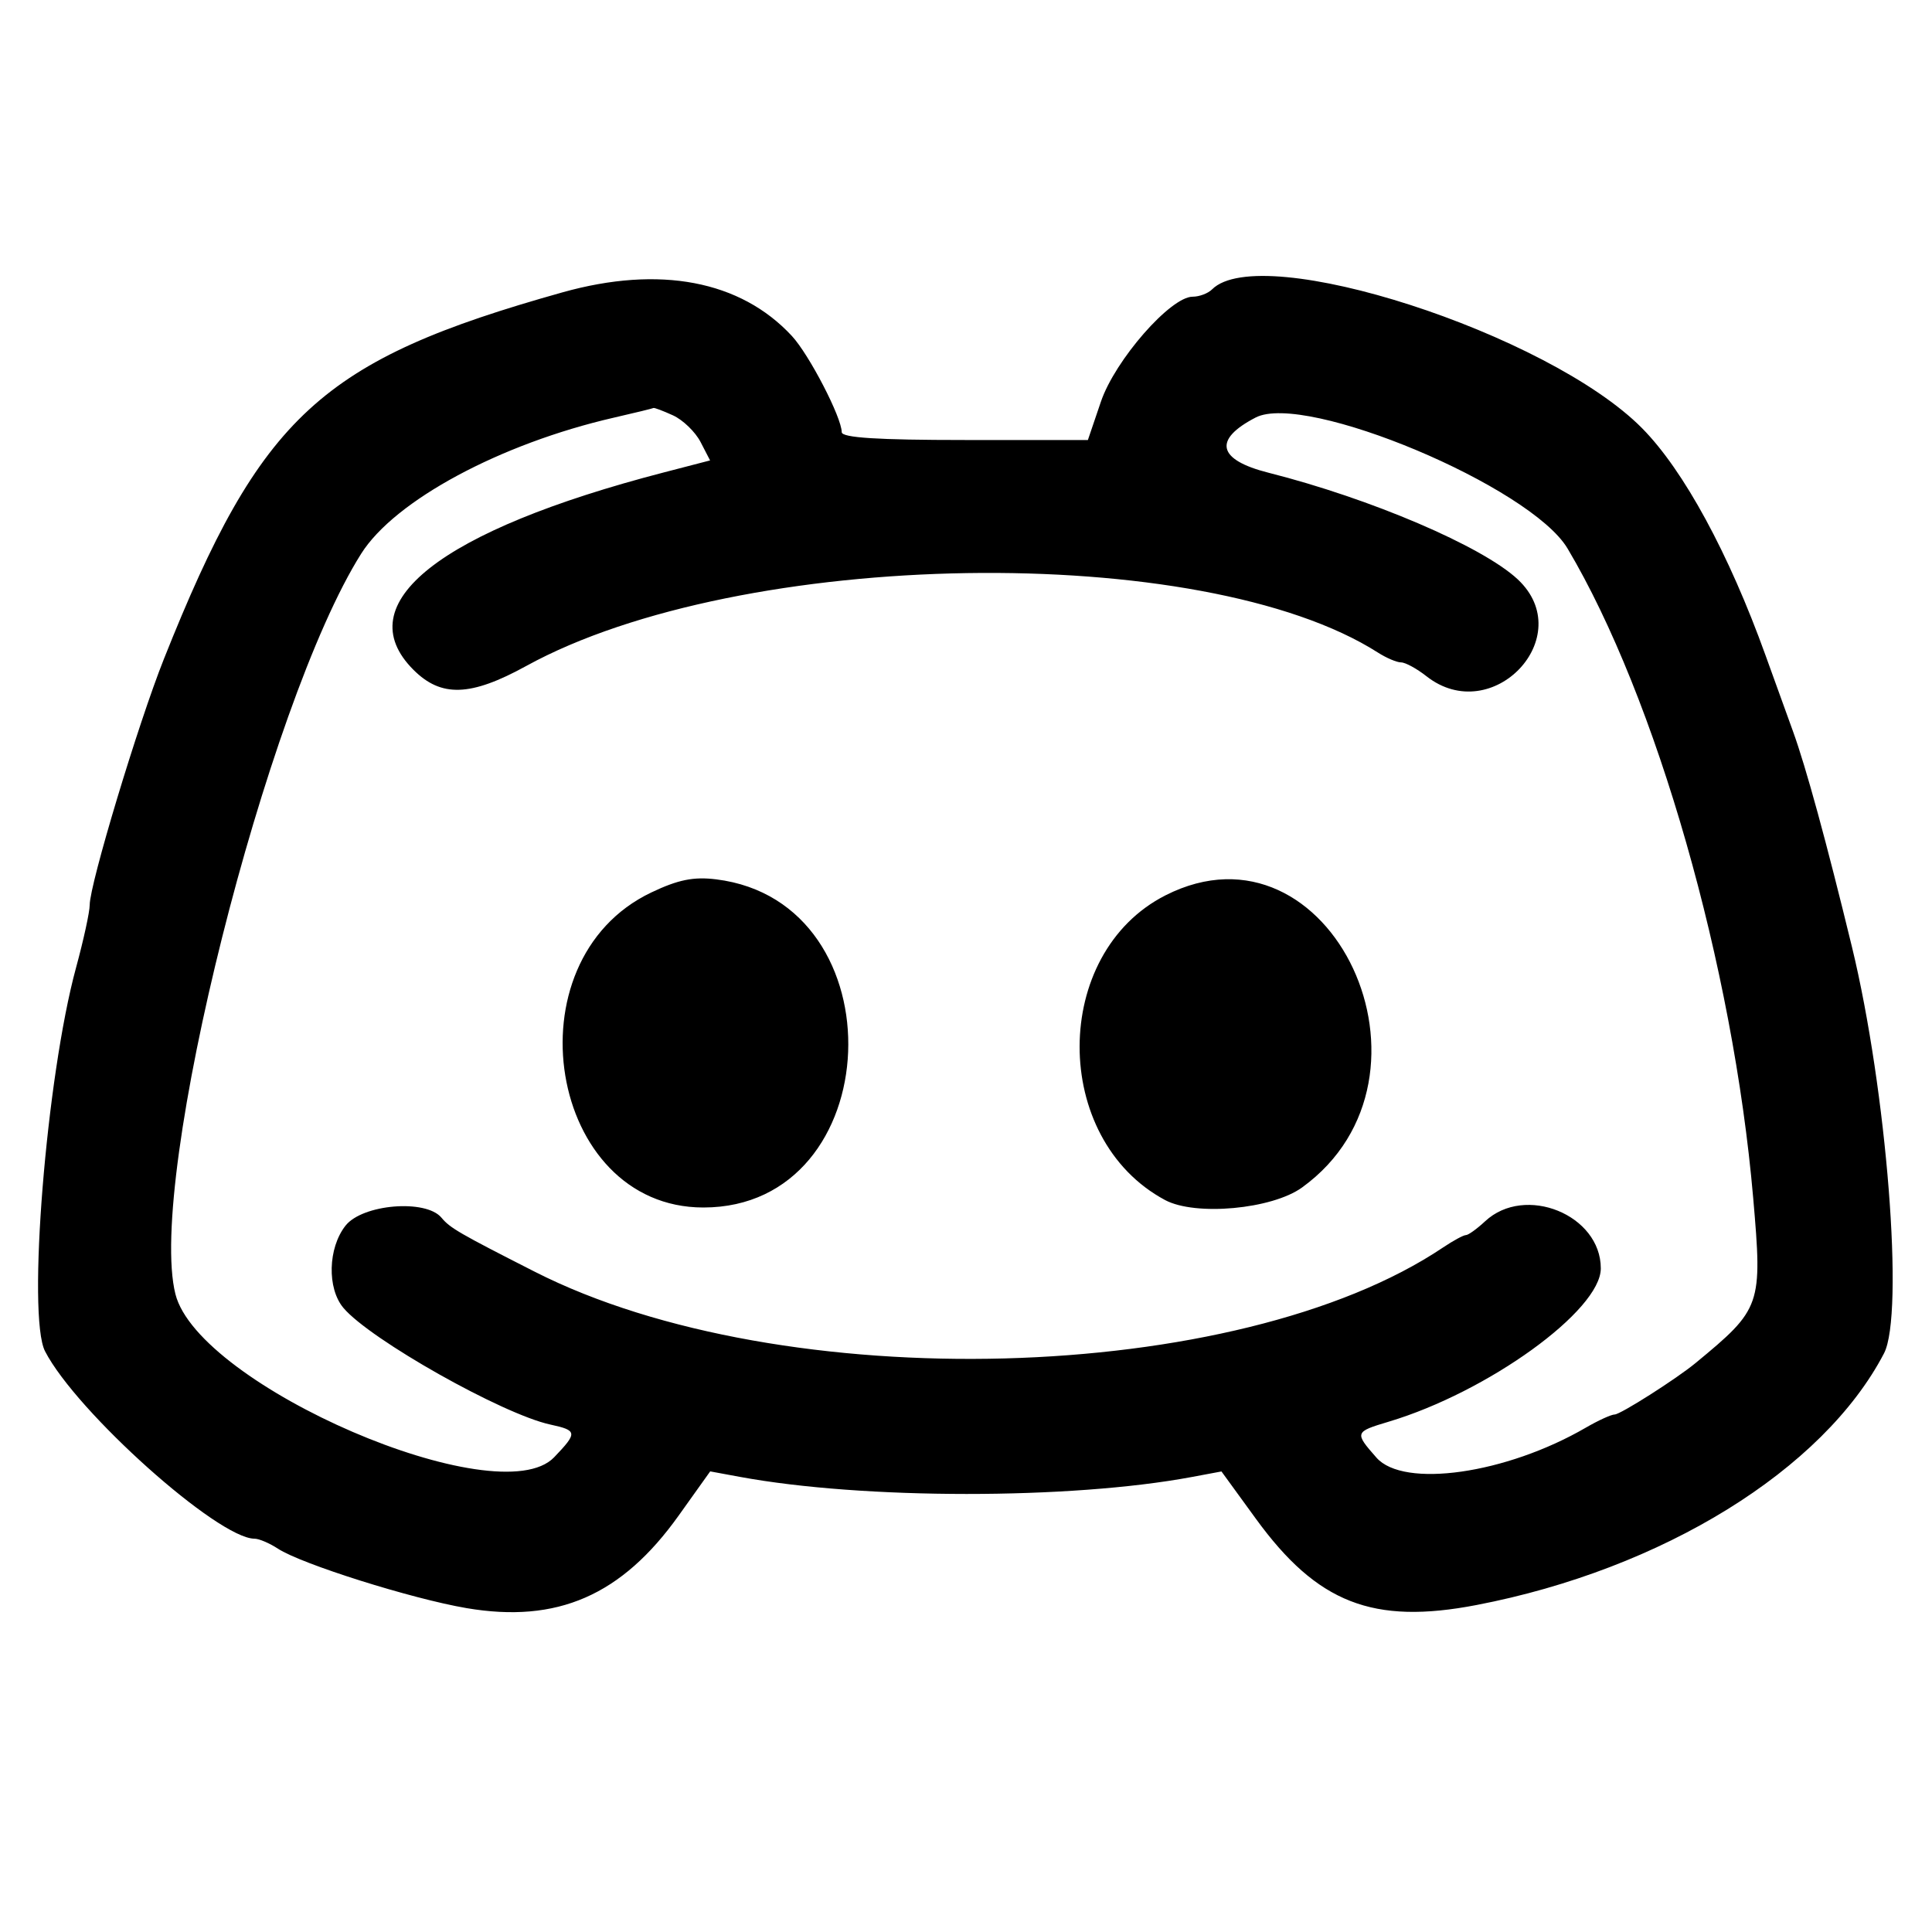 <svg id="svg" xmlns="http://www.w3.org/2000/svg" xmlns:xlink="http://www.w3.org/1999/xlink" viewBox="0, 0, 400,400" version="1.1"><g id="svgg"><path id="path0" d="M116.429 60.536 C 66.417 74.568,54.040 85.954,33.936 136.429 C 28.597 149.831,18.571 183.071,18.571 187.368 C 18.571 188.798,17.299 194.636,15.745 200.341 C 9.591 222.923,5.584 272.514,9.327 279.766 C 15.813 292.332,45.148 318.571,52.710 318.571 C 53.632 318.571,55.810 319.503,57.550 320.642 C 62.399 323.816,85.223 331.008,96.580 332.942 C 115.376 336.141,128.703 330.329,140.512 313.781 L 147.038 304.635 153.162 305.766 C 178.665 310.476,221.616 310.491,246.738 305.798 L 252.892 304.648 260.019 314.448 C 272.725 331.917,284.263 336.425,305.705 332.300 C 344.187 324.895,377.485 304.330,390.062 280.201 C 394.293 272.084,390.632 225.687,383.421 196.021 C 378.132 174.264,373.913 158.839,371.225 151.429 C 369.657 147.107,367.101 140.036,365.546 135.714 C 357.939 114.581,348.598 97.385,339.994 88.675 C 320.583 69.022,261.056 49.801,250.939 59.918 C 250.108 60.749,248.302 61.429,246.925 61.429 C 242.335 61.429,230.855 74.564,227.934 83.158 L 225.235 91.099 199.760 91.099 C 181.723 91.099,174.282 90.626,174.272 89.478 C 174.245 86.384,167.523 73.414,163.945 69.554 C 153.304 58.072,136.545 54.891,116.429 60.536 M139.326 85.992 C 141.386 86.931,143.959 89.415,145.043 91.512 L 147.015 95.325 137.436 97.811 C 91.041 109.852,71.882 124.959,85.604 138.681 C 91.343 144.420,97.431 144.215,108.924 137.898 C 153.394 113.454,249.017 111.949,285.307 135.122 C 287.047 136.234,289.196 137.143,290.082 137.143 C 290.967 137.143,293.327 138.429,295.324 140.000 C 308.980 150.742,326.868 131.753,314.221 119.940 C 306.907 113.107,283.805 103.228,262.592 97.863 C 252.066 95.200,251.109 91.026,259.973 86.442 C 270.245 81.131,316.930 100.743,324.551 113.571 C 342.932 144.515,358.826 200.119,362.979 248.012 C 364.912 270.300,364.687 270.945,351.069 282.186 C 347.071 285.486,335.485 292.857,334.296 292.857 C 333.594 292.857,330.894 294.090,328.296 295.598 C 311.808 305.163,290.613 308.190,284.977 301.786 C 280.408 296.595,280.454 296.458,287.500 294.351 C 308.063 288.200,331.429 271.317,331.429 262.609 C 331.429 251.517,315.758 245.138,307.472 252.857 C 305.785 254.429,303.995 255.714,303.495 255.714 C 302.994 255.714,300.878 256.861,298.792 258.262 C 256.307 286.808,161.920 289.334,110.714 263.296 C 95.051 255.331,93.170 254.242,91.404 252.113 C 88.169 248.216,75.039 249.307,71.532 253.764 C 67.900 258.381,67.690 266.735,71.103 270.788 C 76.614 277.330,104.036 292.793,113.929 294.936 C 119.556 296.154,119.610 296.616,114.733 301.708 C 103.226 313.718,41.092 286.945,36.316 267.918 C 30.411 244.391,55.178 145.686,74.776 114.640 C 81.733 103.620,103.587 91.859,127.143 86.459 C 131.464 85.468,135.130 84.574,135.290 84.472 C 135.449 84.369,137.265 85.054,139.326 85.992 M134.833 184.781 C 105.088 198.952,113.535 250.000,145.624 250.000 C 183.905 250.000,186.384 186.784,148.288 182.061 C 143.605 181.480,140.404 182.127,134.833 184.781 M241.328 185.357 C 217.640 197.355,217.570 235.803,241.213 248.456 C 247.497 251.819,263.356 250.363,269.585 245.851 C 301.198 222.950,275.543 168.027,241.328 185.357 " stroke="none" fill-rule="evenodd"></path></g></svg>